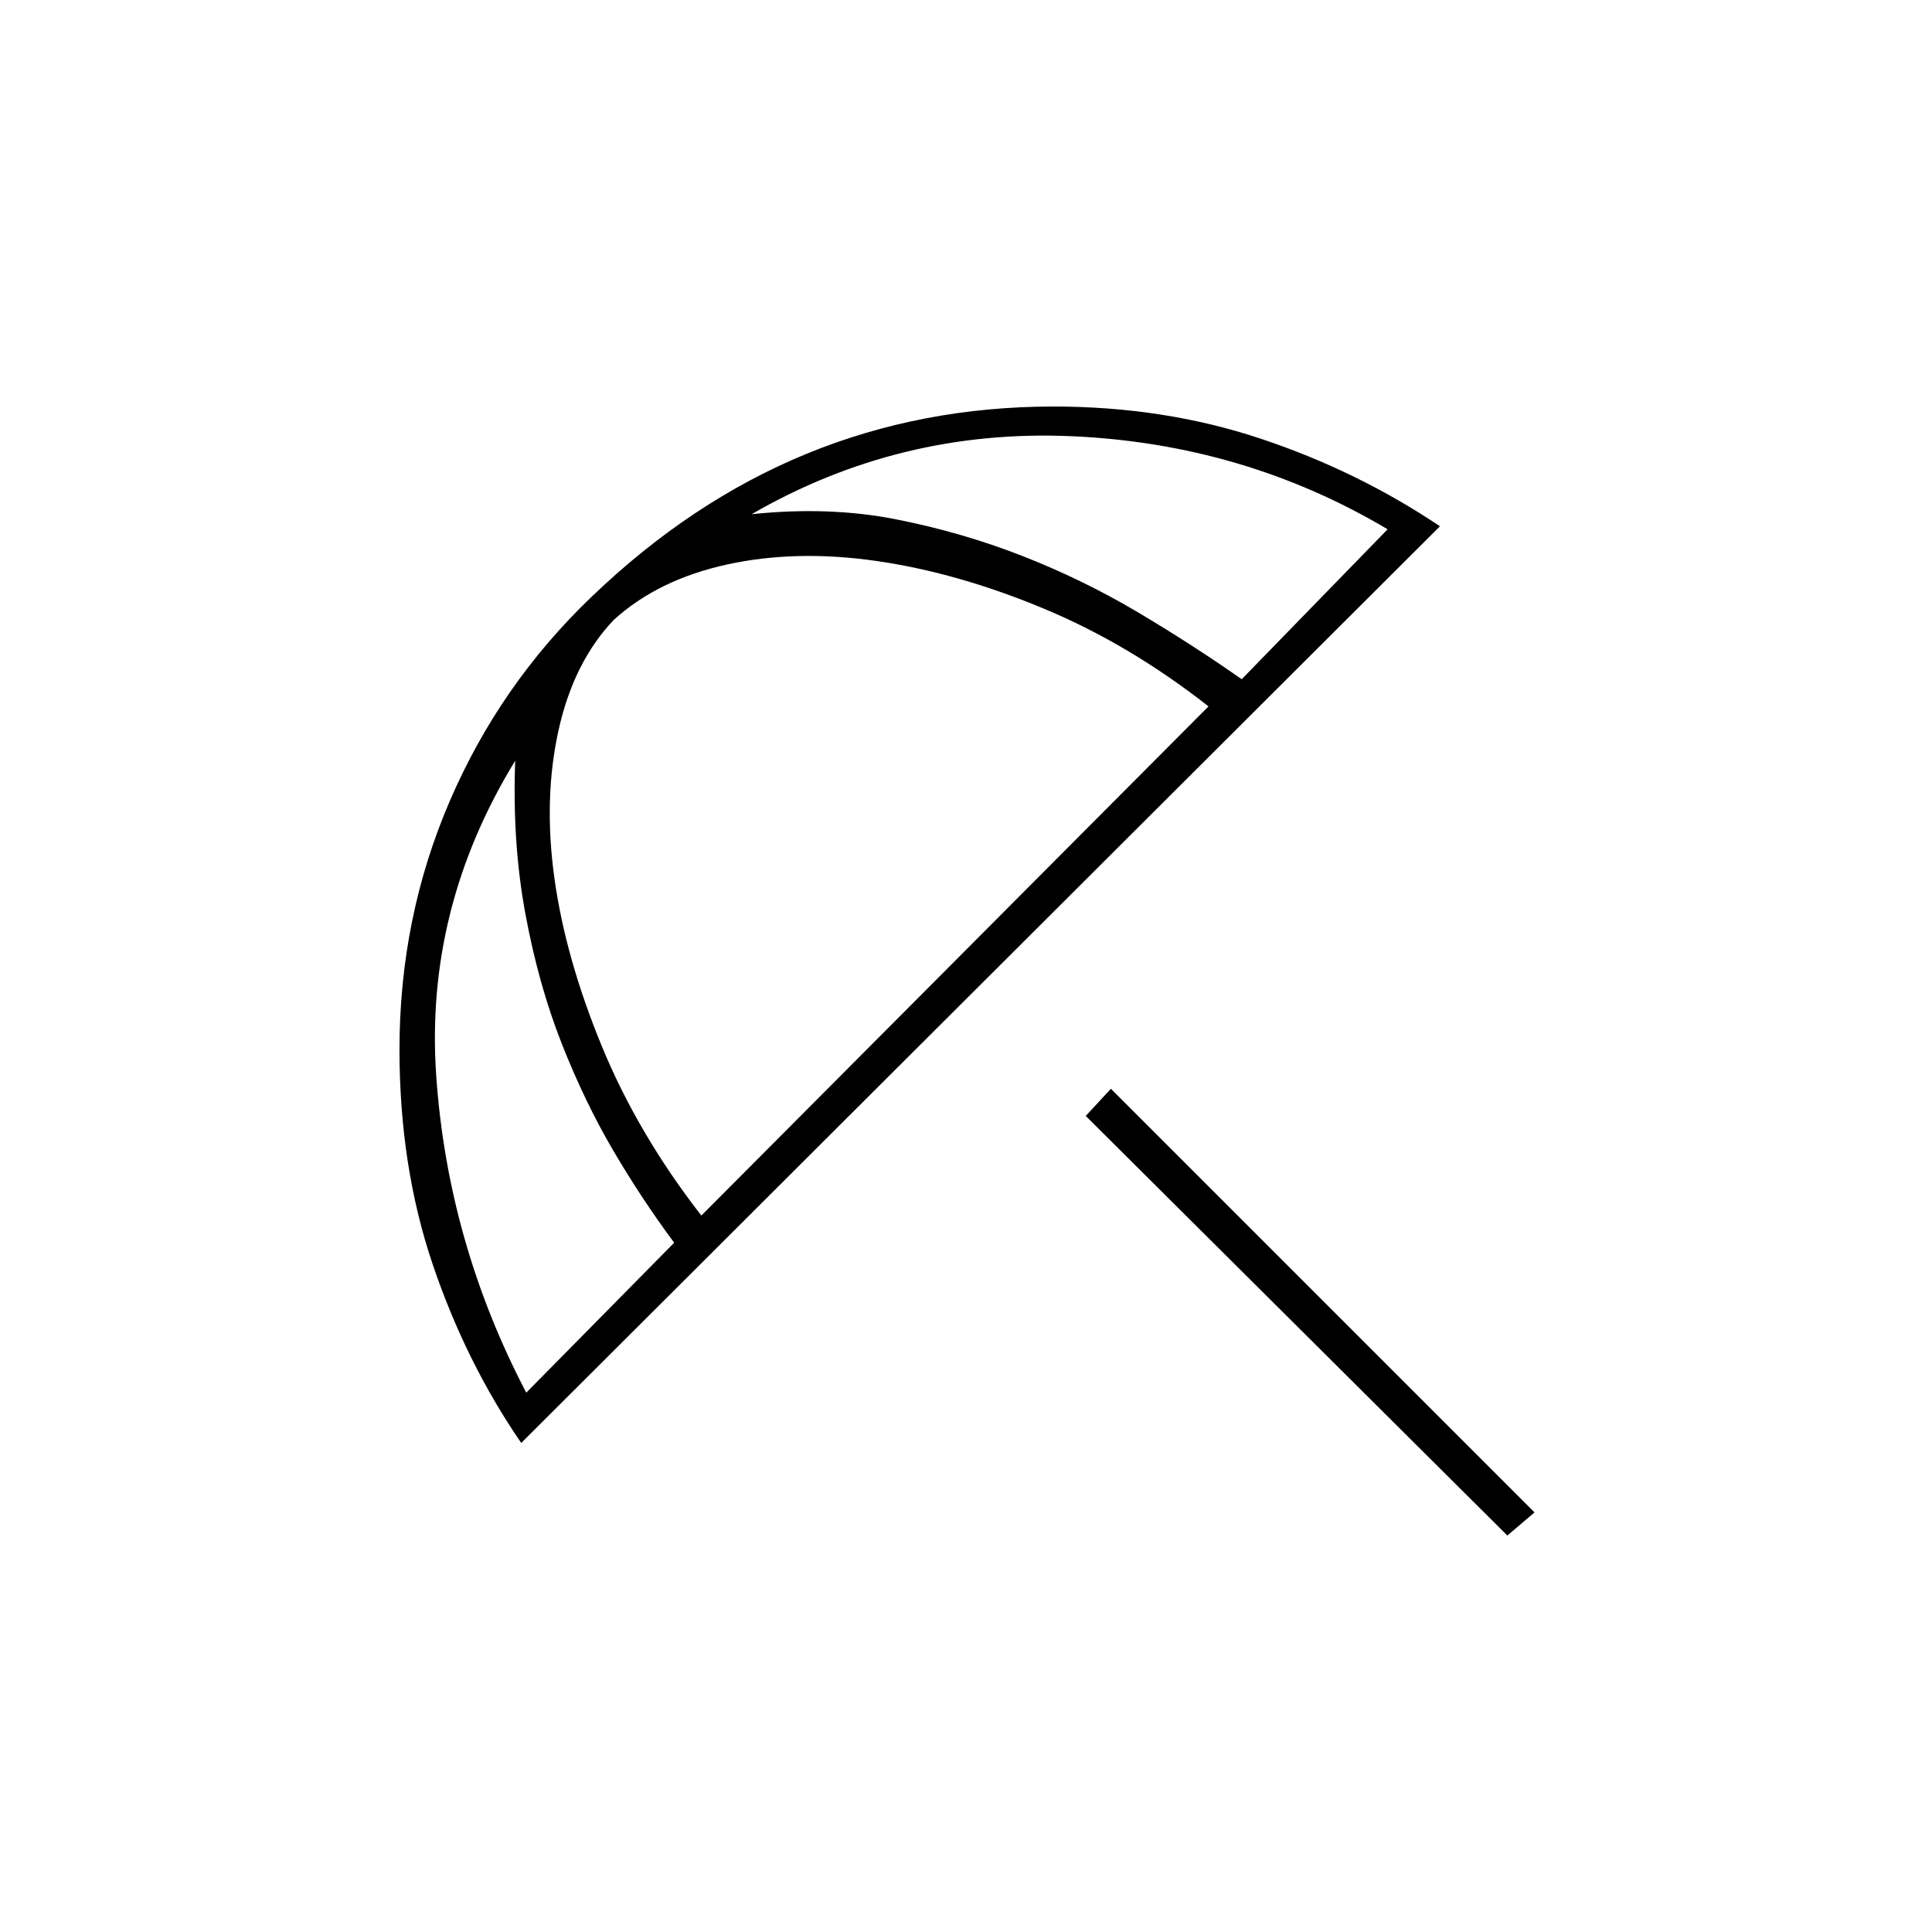 <svg xmlns="http://www.w3.org/2000/svg" height="20" viewBox="0 -960 960 960" width="20"><path d="M749-197 539.5-405.5 552-419l210.5 210.5L749-197Zm-490-46q-27.5-40-44-88.75T198.5-438.5q0-65.5 25-123.5T294-663.5q49.5-47.5 106.75-71T523.5-758q55 0 103 16t89 43.5L259-243Zm2.5-25 73.5-74.5q-16-21.5-30.25-45.75T279-441.75q-11.5-29.25-18-64.5T256-582q-45 73.5-39.25 156.5T261.5-268Zm87-88 252-253q-39.5-31-82.25-48.75t-82.75-23.5q-40-5.75-74.25 1.75T305-652q-20 21-27.5 55t-2 73.5Q281-484 299-440.25T348.5-356ZM617-622.5l72.5-74.5q-71.5-42.5-157-46.25t-159 38.75q38.5-4 71.5 2.5t63 18.25Q538-672 565-656t52 33.5Z"/></svg>